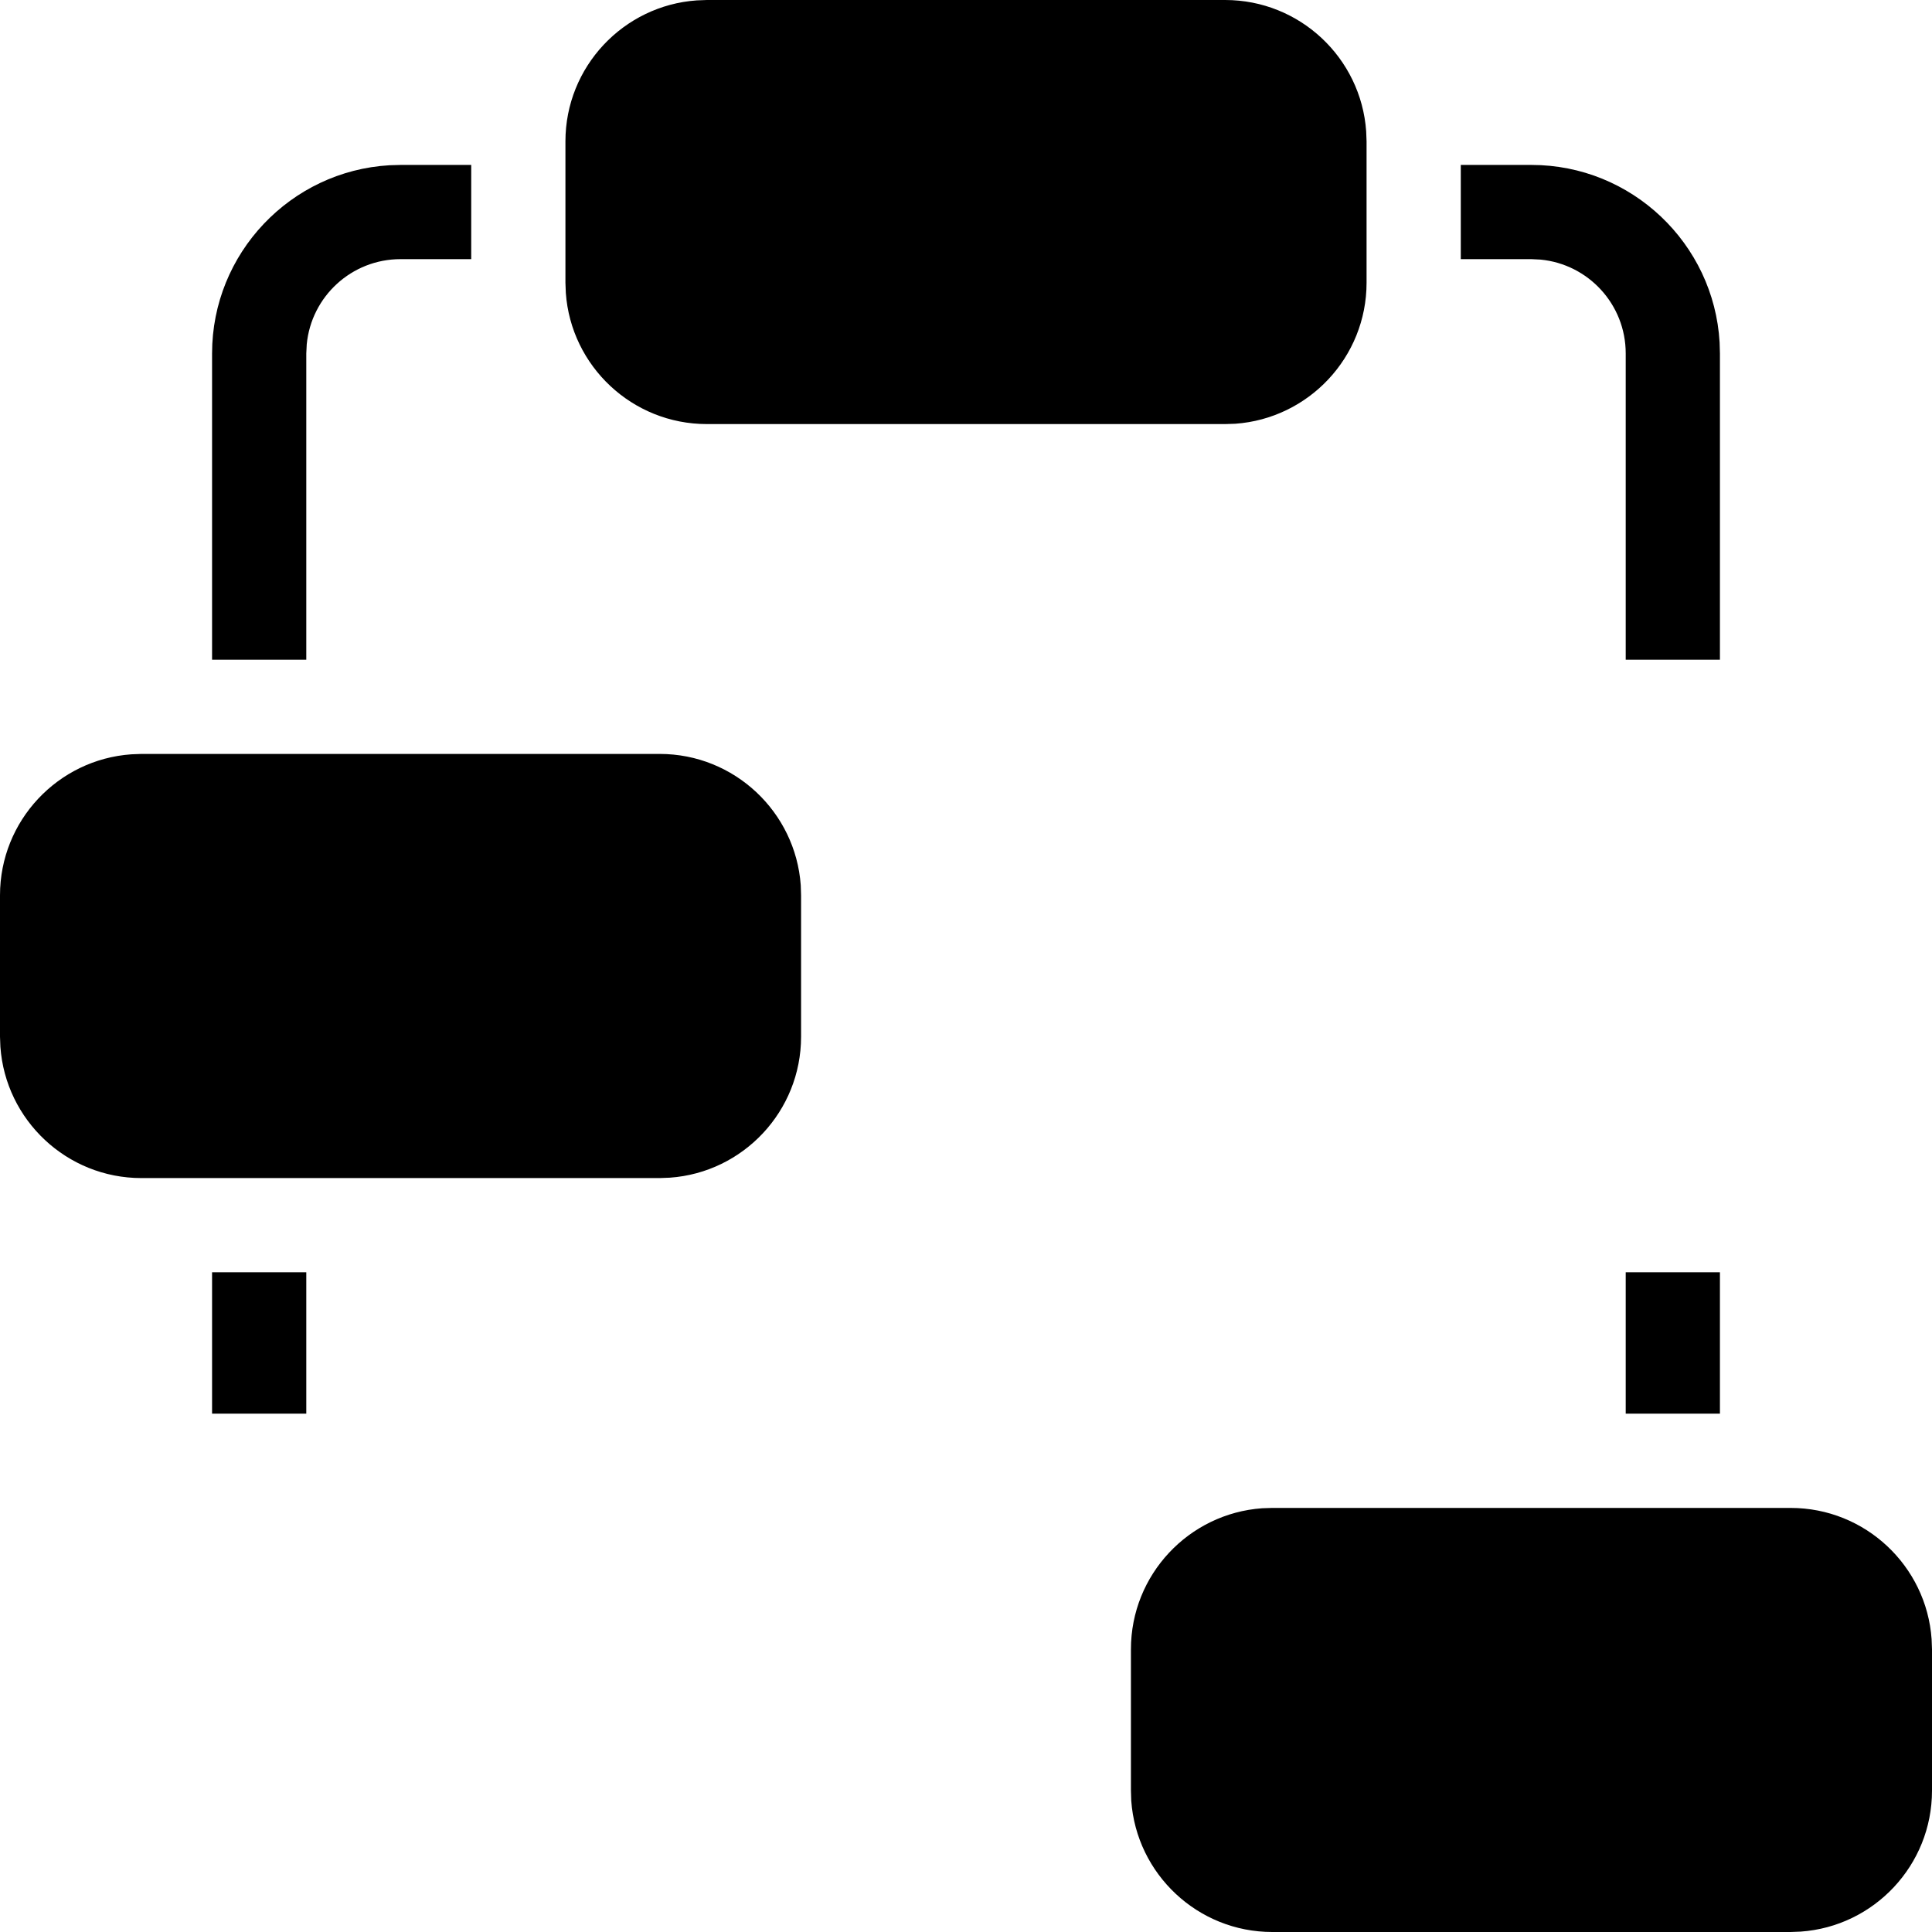 <?xml version="1.0"?>
	<svg xmlns="http://www.w3.org/2000/svg" 
		width="30" 
		height="30" 
		viewbox="0 0 30 30" 
		code="80848" 
		 transform=""
		><path d="M19.756 23.415L27.805 23.415C28.963 23.415 29.914 24.315 29.994 25.453L30 25.61 30 27.805C30 28.963 29.1 29.914 27.961 29.994L27.805 30 19.756 30C18.598 30 17.647 29.1 17.566 27.961L17.561 27.805 17.561 25.61C17.561 24.451 18.461 23.501 19.599 23.42L19.756 23.415 27.805 23.415 19.756 23.415ZM4.756 19.756L4.756 21.951 3.293 21.951 3.293 19.756 4.756 19.756ZM26.707 19.756L26.707 21.951 25.244 21.951 25.244 19.756 26.707 19.756ZM2.195 11.707L10.244 11.707C11.402 11.707 12.353 12.608 12.434 13.746L12.439 13.902 12.439 16.098C12.439 17.256 11.539 18.207 10.401 18.287L10.244 18.293 2.195 18.293C1.037 18.293 0.086 17.392 0.006 16.254L-1.98063788e-13 16.098-1.98063788e-13 13.902C-1.98063788e-13 12.744 0.9 11.793 2.039 11.713L2.195 11.707ZM7.317 2.561L7.317 4.024 6.22 4.024C5.459 4.024 4.834 4.604 4.763 5.347L4.756 5.488 4.756 10.244 3.293 10.244 3.293 5.488C3.293 3.932 4.514 2.655 6.048 2.566L6.22 2.561 7.317 2.561ZM23.78 2.561C25.336 2.561 26.613 3.782 26.702 5.316L26.707 5.488 26.707 10.244 25.244 10.244 25.244 5.488C25.244 4.727 24.664 4.102 23.921 4.031L23.78 4.024 22.683 4.024 22.683 2.561 23.78 2.561ZM19.024-3.86357613e-14C20.183-3.86357613e-14 21.134 0.9 21.214 2.039L21.22 2.195 21.22 4.39C21.22 5.549 20.319 6.499 19.181 6.58L19.024 6.585 10.976 6.585C9.817 6.585 8.866 5.685 8.786 4.547L8.78 4.39 8.78 2.195C8.78 1.037 9.681 0.086 10.819 0.006L10.976-3.86357613e-14 19.024-3.86357613e-14Z"/>
	</svg>
	